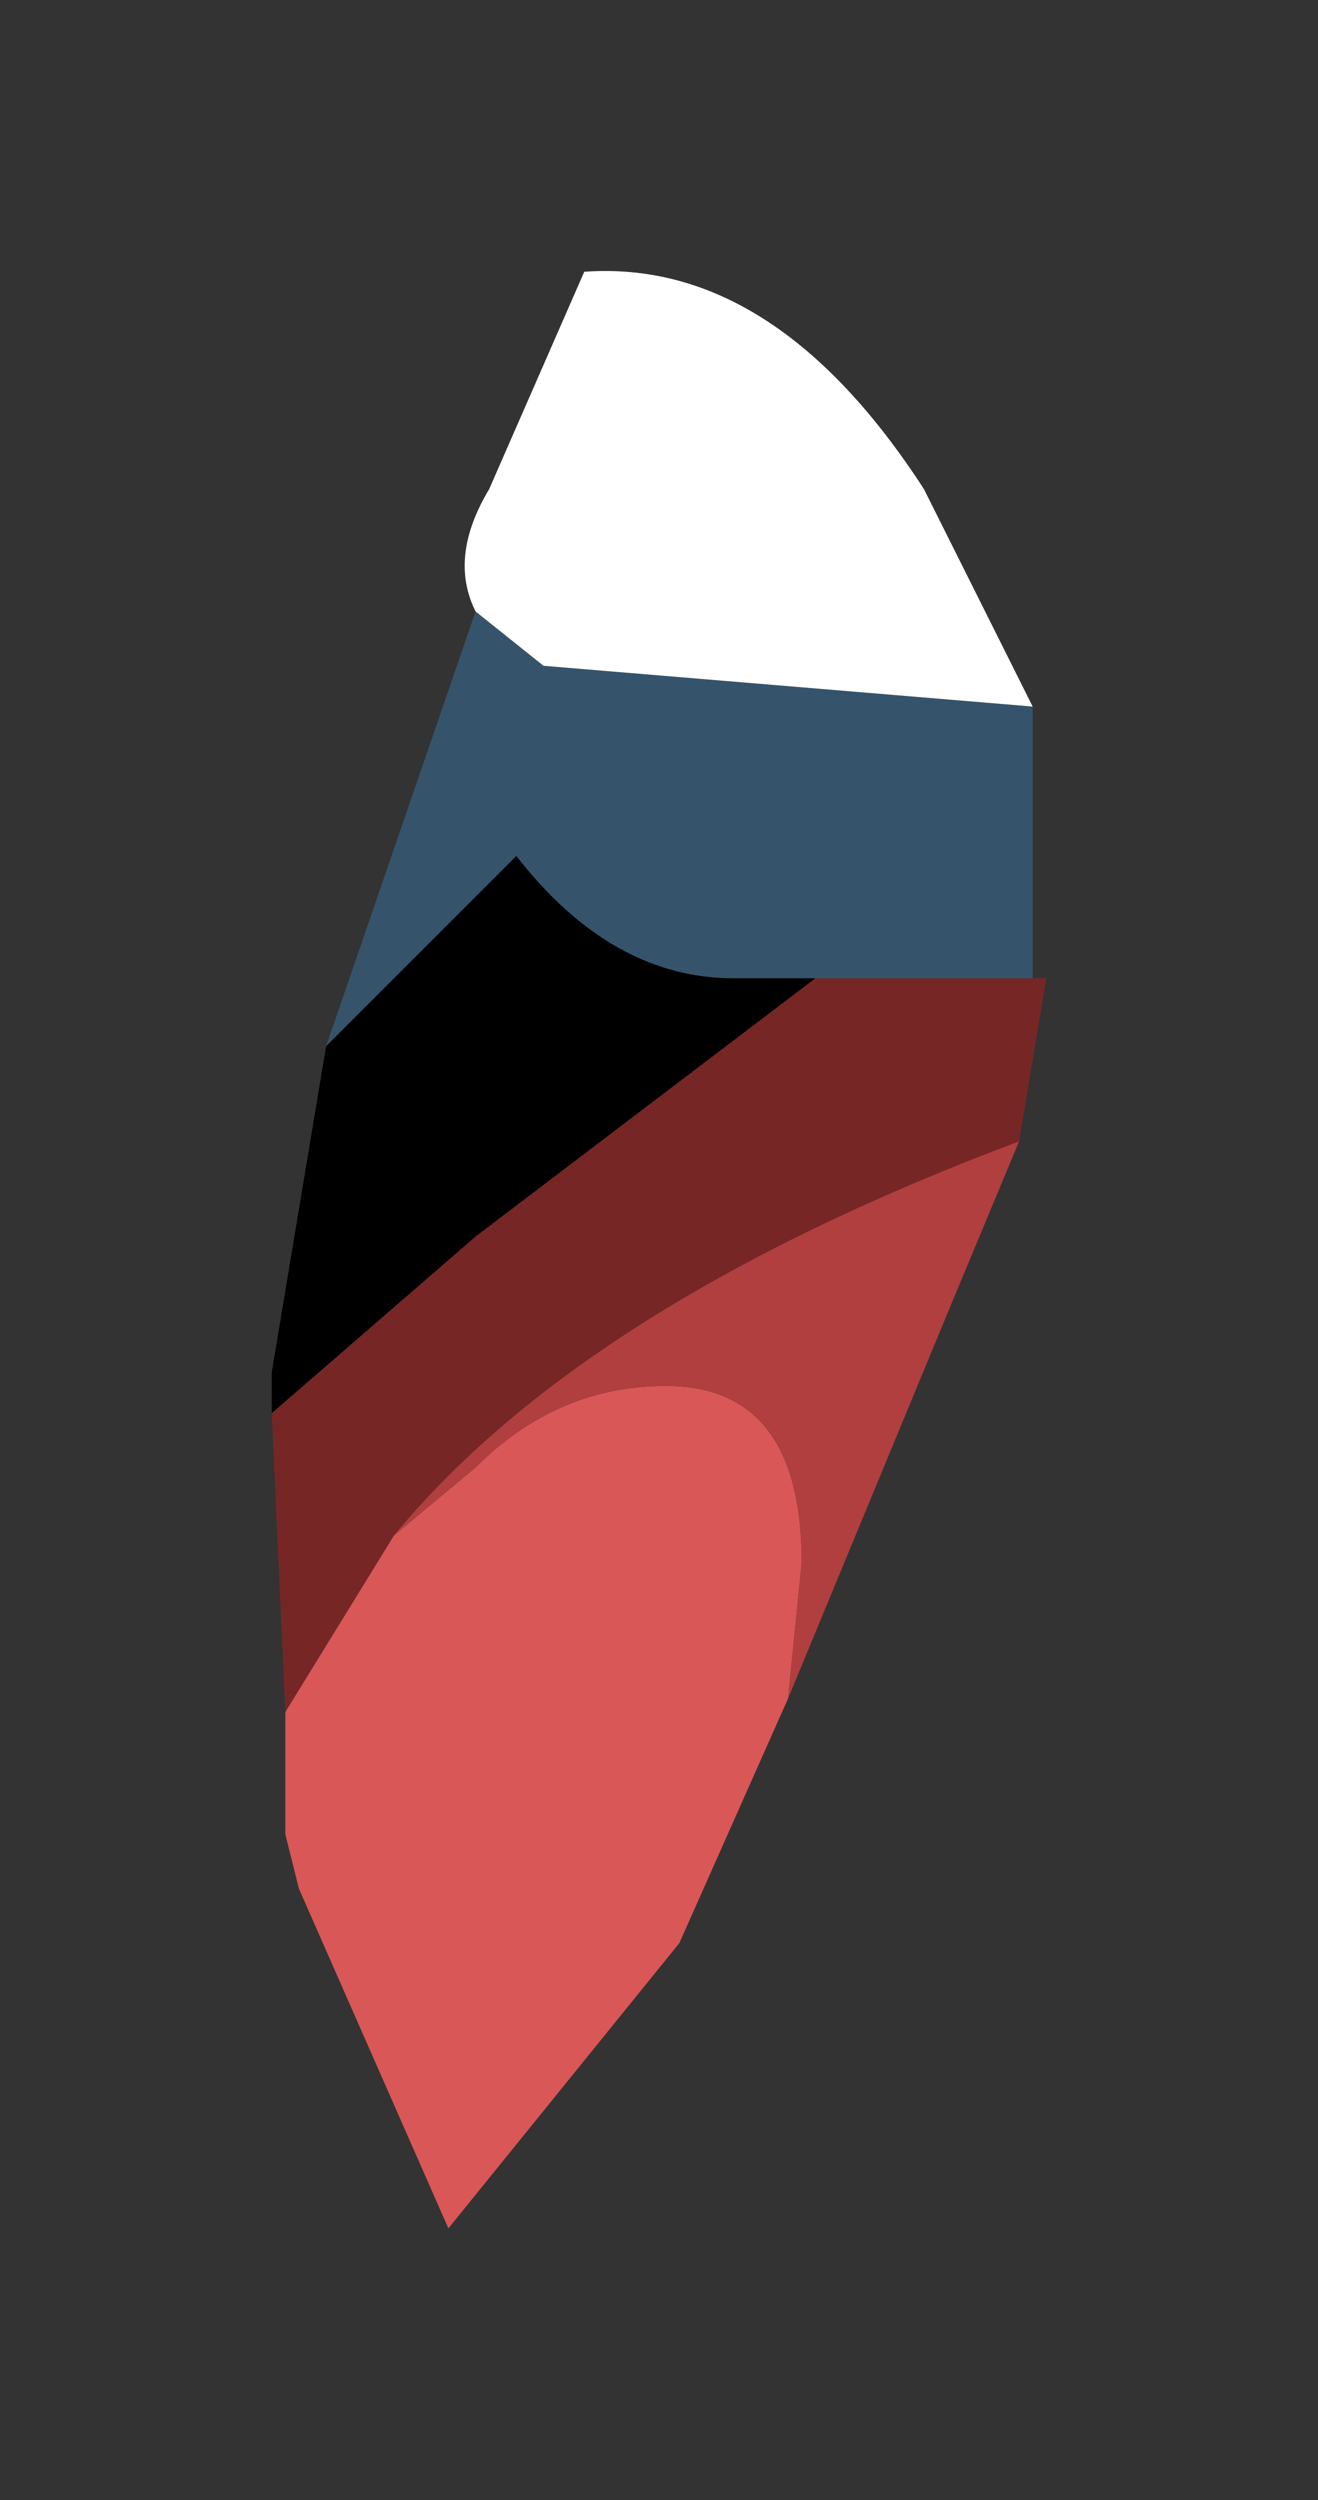 <?xml version="1.0" encoding="UTF-8" standalone="no"?>
<svg xmlns:xlink="http://www.w3.org/1999/xlink" height="9.2px" width="4.85px" xmlns="http://www.w3.org/2000/svg">
  <rect width="100%" height="100%" fill="#333333" stroke="none"/>
  <g transform="matrix(1.0, 0.0, 0.0, 1.0, -9.4, -5.25)">
    <path d="M13.2 8.85 L13.25 8.85 13.15 9.45 Q11.55 10.05 10.85 10.9 L10.45 11.55 10.4 10.45 11.15 9.8 12.4 8.85 13.2 8.85" fill="#772626" fill-rule="evenodd" stroke="none"/>
    <path d="M13.2 7.85 L13.2 8.85 12.4 8.85 12.1 8.85 Q11.65 8.85 11.3 8.4 L10.6 9.1 11.15 7.5 11.4 7.7 13.2 7.85" fill="#35546b" fill-rule="evenodd" stroke="none"/>
    <path d="M11.15 7.5 Q11.05 7.3 11.2 7.05 L11.55 6.25 Q12.25 6.2 12.8 7.05 L13.2 7.85 11.4 7.7 11.15 7.5" fill="#ffffff" fill-rule="evenodd" stroke="none"/>
    <path d="M10.4 10.45 L10.4 10.3 10.6 9.1 11.3 8.4 Q11.65 8.85 12.1 8.85 L12.4 8.85 11.15 9.8 10.4 10.45" fill="#000000" fill-rule="evenodd" stroke="none"/>
    <path d="M12.3 11.5 L11.9 12.4 11.05 13.45 10.5 12.2 10.45 12.0 10.45 11.6 10.45 11.55 10.85 10.9 11.15 10.65 Q11.45 10.35 11.85 10.35 12.35 10.35 12.35 11.0 L12.3 11.5" fill="#d95757" fill-rule="evenodd" stroke="none"/>
    <path d="M13.15 9.45 L12.9 10.05 12.3 11.5 12.35 11.0 Q12.35 10.35 11.85 10.35 11.45 10.35 11.15 10.65 L10.85 10.9 Q11.55 10.05 13.15 9.45" fill="#b13f3f" fill-rule="evenodd" stroke="none"/>
  </g>
</svg>